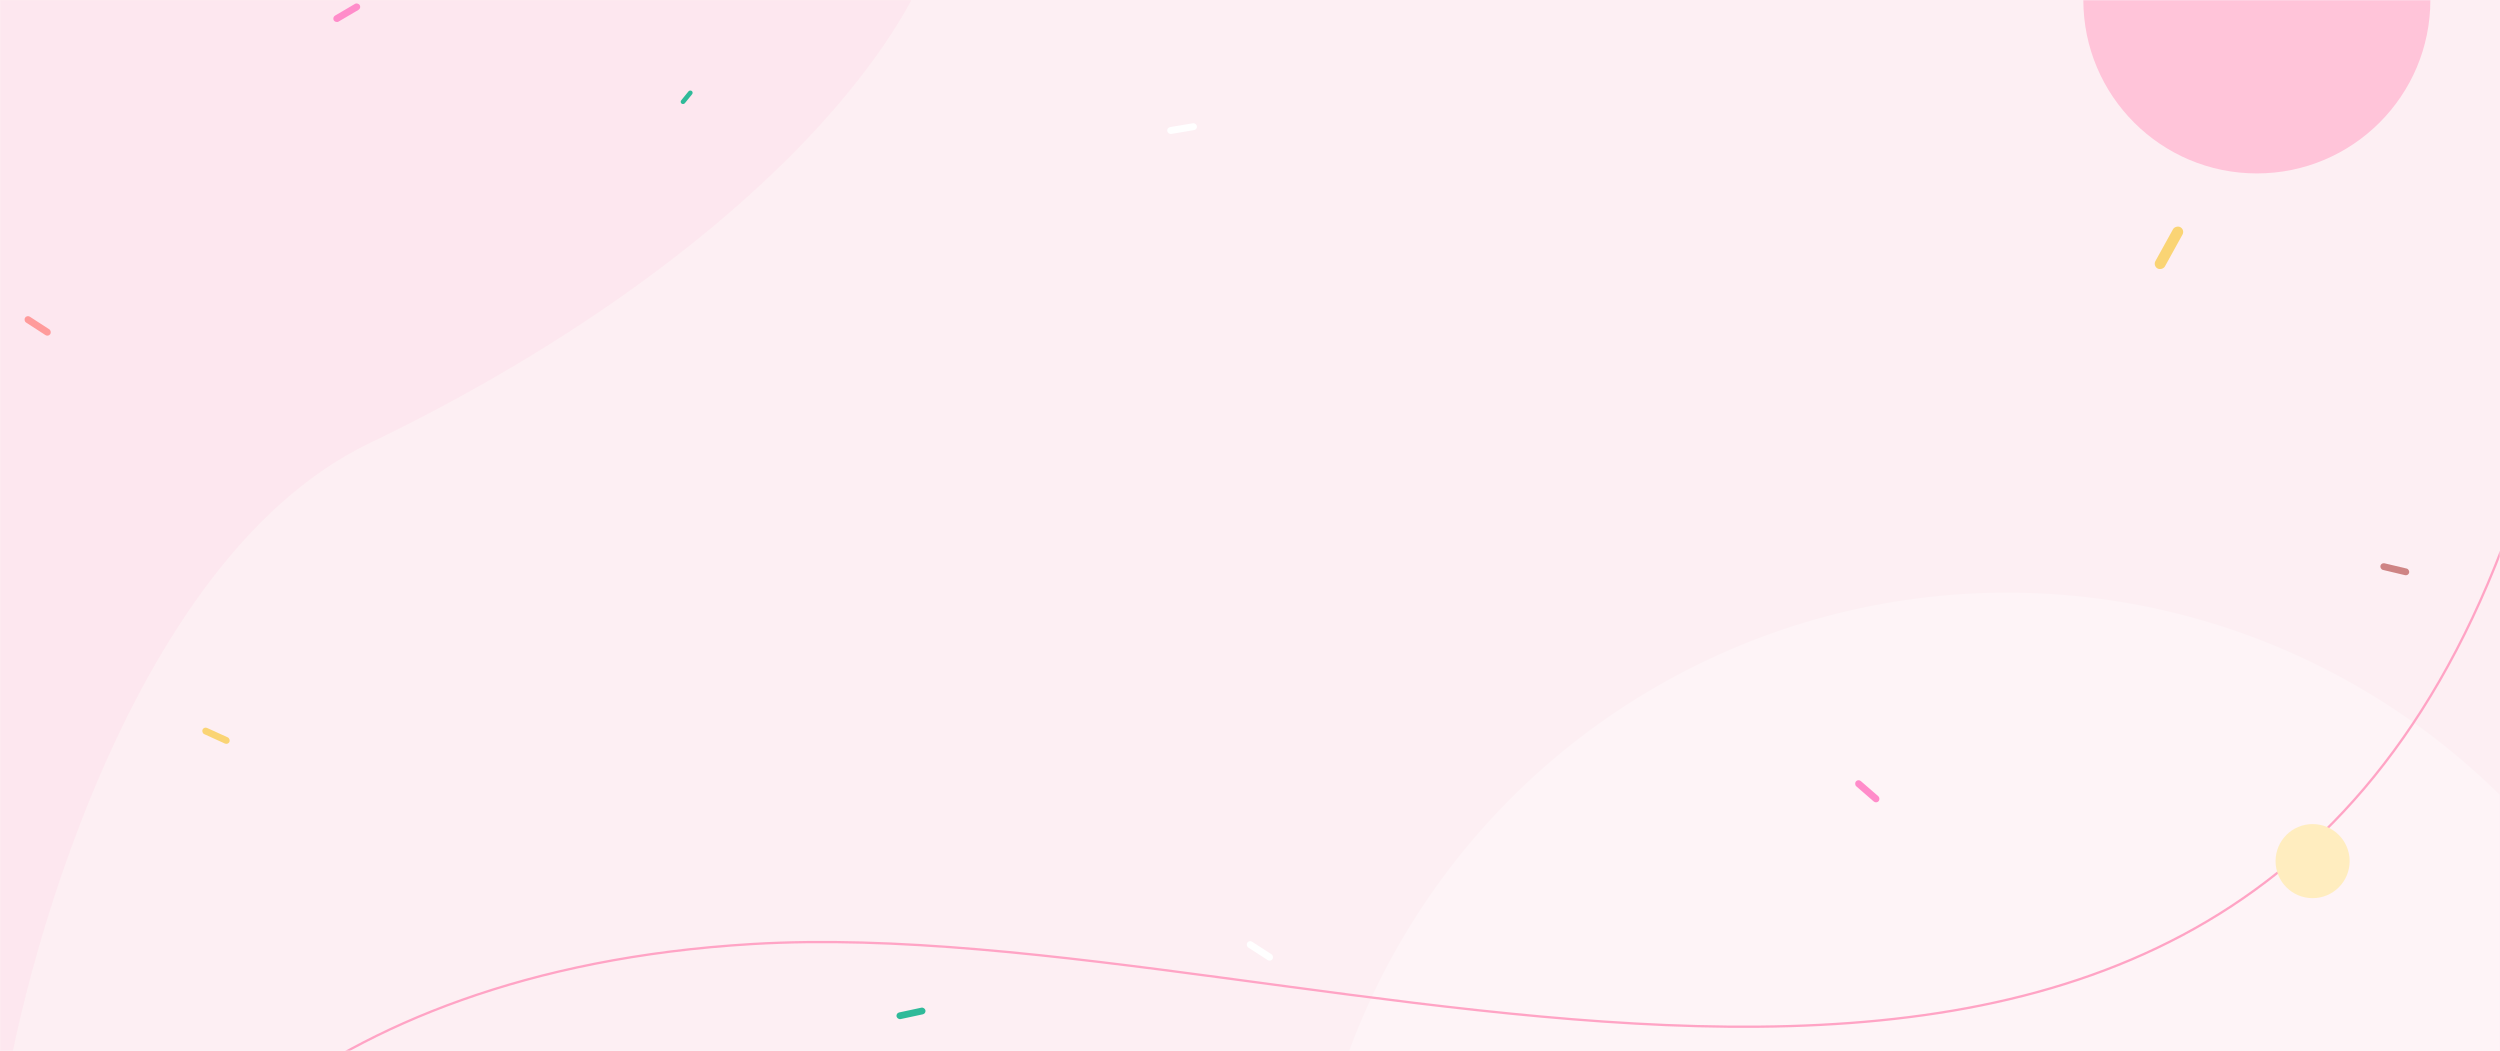 <svg width="1080" height="454" viewBox="0 0 1080 454" fill="none" xmlns="http://www.w3.org/2000/svg">
<rect width="1080" height="454" fill="#FDEFF3"/>
<mask id="mask0_600_8147" style="mask-type:alpha" maskUnits="userSpaceOnUse" x="0" y="0" width="1080" height="454">
<rect width="1080" height="454" fill="#FDEFF3"/>
</mask>
<g mask="url(#mask0_600_8147)">
<circle cx="867.047" cy="559.003" r="303" fill="white" fill-opacity="0.3"/>
<path d="M38.431 578.2C52.134 526.253 128.662 419.447 325.152 407.809C570.765 393.261 951.668 574.648 1080.95 236.719" stroke="#FFA4C5"/>
<circle cx="974.959" cy="-0.041" r="74.959" fill="#FFC4D9"/>
<circle cx="999.047" cy="372.003" r="16" fill="#FFEDBF"/>
<path d="M159.5 191.5C48.194 245.059 4.058 445.51 0.67 483.605L-74.132 -12.308C-63.512 -13.555 19.205 -25.751 410 -55.5C411.296 9.6 319.5 114.51 159.5 191.5Z" fill="#FB4D8D" fill-opacity="0.05"/>
<rect x="802.748" y="336.436" width="13" height="3" rx="1.5" transform="rotate(40.992 802.748 336.436)" fill="#FF8CCA"/>
<rect x="11.631" y="136" width="13" height="3" rx="1.5" transform="rotate(32.937 11.631 136)" fill="#FF9B9B"/>
<rect x="539.631" y="406" width="13" height="3" rx="1.5" transform="rotate(32.937 539.631 406)" fill="white"/>
<rect x="504" y="55.149" width="13" height="3" rx="1.5" transform="rotate(-9.517 504 55.149)" fill="white"/>
<rect x="143.439" y="7.503" width="13" height="3" rx="1.5" transform="rotate(-30.463 143.439 7.503)" fill="#FF8CCA"/>
<rect x="88.111" y="313.856" width="12.766" height="2.946" rx="1.473" transform="rotate(24.496 88.111 313.856)" fill="#FAD474"/>
<rect x="1028.68" y="243" width="12.766" height="2.946" rx="1.473" transform="rotate(13.361 1028.68 243)" fill="#CE8484"/>
<rect x="387" y="437.676" width="12.766" height="2.946" rx="1.473" transform="rotate(-12.098 387 437.676)" fill="#2FBA99"/>
<rect x="943.979" y="99.275" width="20.392" height="4.706" rx="2.353" transform="rotate(118.913 943.979 99.275)" fill="#FAD474"/>
<rect x="293.656" y="44.117" width="7" height="2" rx="1" transform="rotate(-50.927 293.656 44.117)" fill="#2FBA99"/>
</g>
</svg>
